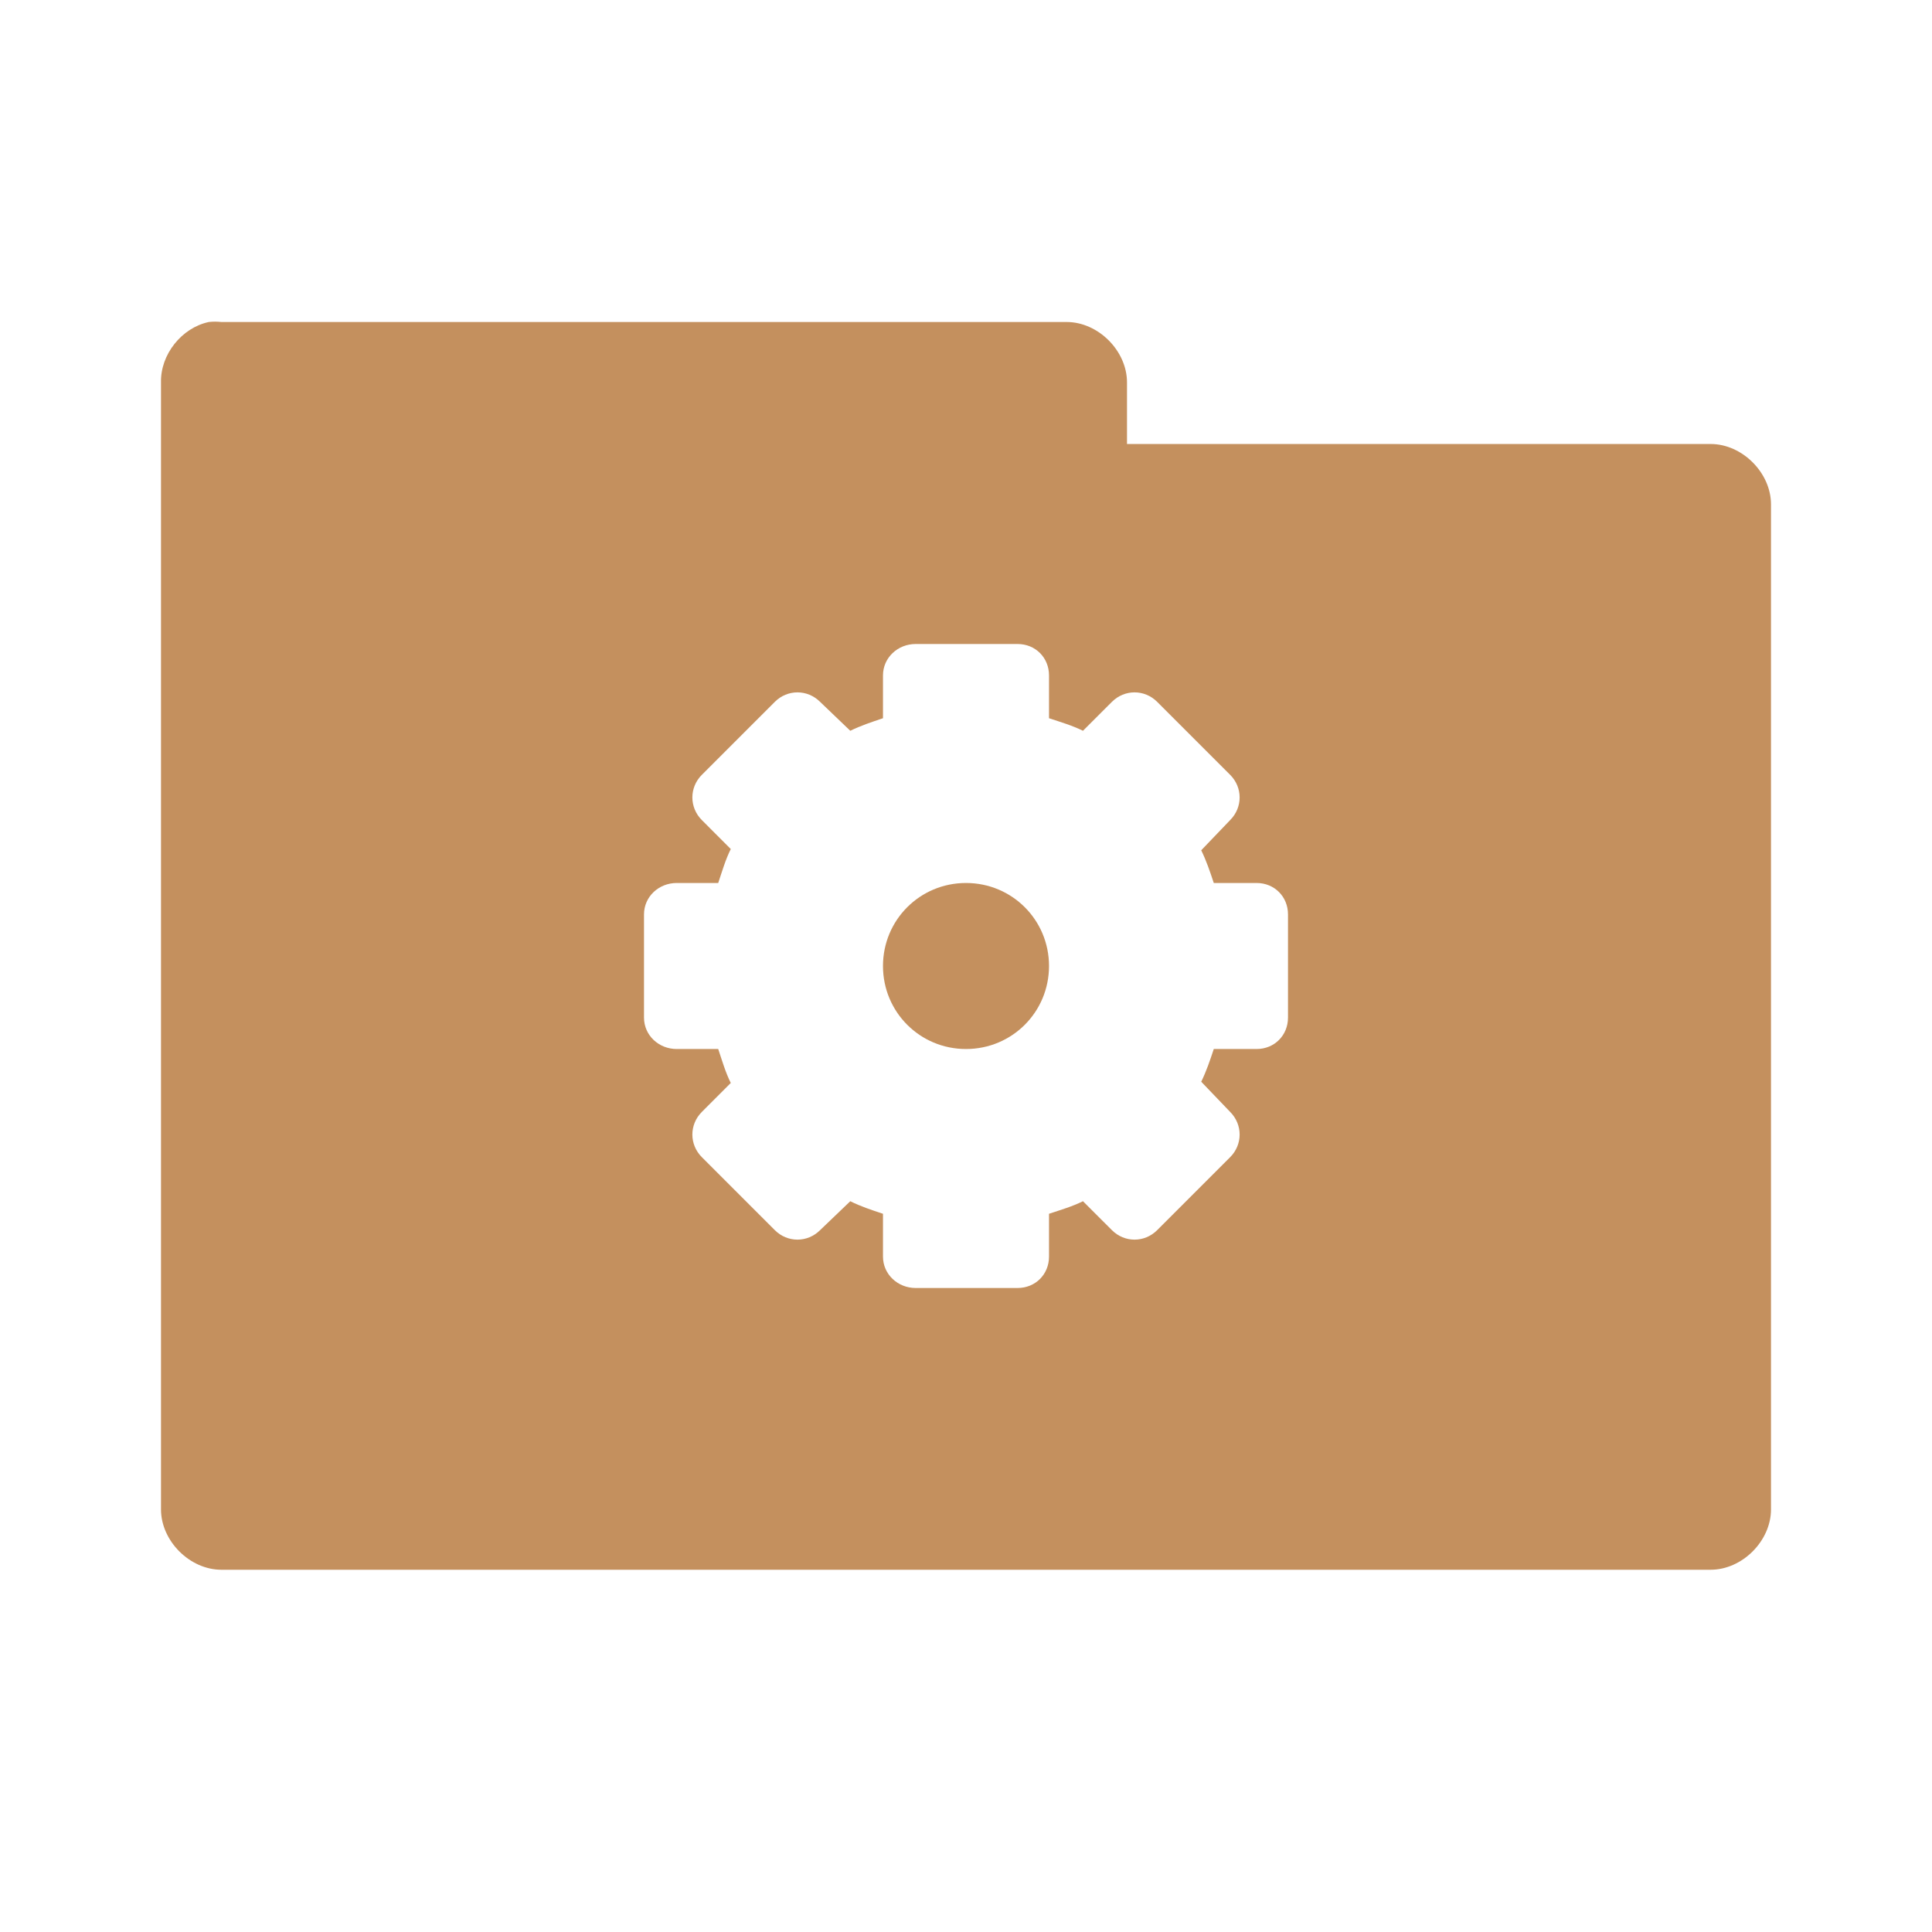 <?xml version="1.0" encoding="UTF-8"?>
<svg xmlns="http://www.w3.org/2000/svg" xmlns:xlink="http://www.w3.org/1999/xlink" width="96pt" height="96pt" viewBox="0 0 96 96" version="1.1">
<g id="surface1">
<path style=" stroke:none;fill-rule:nonzero;fill:rgb(76.863%,56.471%,36.863%);fill-opacity:1;" d="M 10.375 16 C 9.023 16.289 7.969 17.617 8 19 L 8 75 C 8 76.57 9.43 78 11 78 L 85 78 C 86.57 78 88 76.57 88 75 L 88 25.062 C 88 23.492 86.57 22.062 85 22.062 L 56 22.062 L 56 19 C 56 17.43 54.57 16 53 16 L 11 16 C 10.793 15.977 10.582 15.977 10.375 16 Z M 45.5 32 L 50.562 32 C 51.449 32 52.125 32.676 52.125 33.562 L 52.125 35.688 C 52.695 35.879 53.277 36.047 53.812 36.312 L 55.25 34.875 C 55.879 34.246 56.871 34.246 57.5 34.875 L 61.125 38.5 C 61.754 39.129 61.754 40.121 61.125 40.75 L 59.688 42.25 C 59.945 42.773 60.125 43.312 60.312 43.875 L 62.438 43.875 C 63.324 43.875 64 44.551 64 45.438 L 64 50.562 C 64 51.449 63.324 52.125 62.438 52.125 L 60.312 52.125 C 60.125 52.688 59.945 53.227 59.688 53.75 L 61.125 55.25 C 61.754 55.879 61.754 56.871 61.125 57.5 L 57.5 61.125 C 56.871 61.754 55.879 61.754 55.25 61.125 L 53.812 59.688 C 53.277 59.953 52.695 60.121 52.125 60.312 L 52.125 62.438 C 52.125 63.324 51.449 64 50.562 64 L 45.5 64 C 44.613 64 43.875 63.324 43.875 62.438 L 43.875 60.312 C 43.312 60.125 42.773 59.949 42.25 59.688 L 40.75 61.125 C 40.121 61.754 39.129 61.754 38.5 61.125 L 34.875 57.5 C 34.246 56.871 34.246 55.879 34.875 55.25 L 36.312 53.812 C 36.047 53.281 35.879 52.695 35.688 52.125 L 33.625 52.125 C 32.738 52.125 32 51.449 32 50.562 L 32 45.438 C 32 44.551 32.738 43.875 33.625 43.875 L 35.688 43.875 C 35.879 43.305 36.047 42.719 36.312 42.188 L 34.875 40.75 C 34.246 40.121 34.246 39.129 34.875 38.5 L 38.5 34.875 C 39.129 34.246 40.121 34.246 40.75 34.875 L 42.25 36.312 C 42.773 36.055 43.312 35.879 43.875 35.688 L 43.875 33.562 C 43.875 32.676 44.613 32 45.5 32 Z M 48 43.875 C 45.711 43.875 43.875 45.711 43.875 48 C 43.875 50.289 45.711 52.125 48 52.125 C 50.289 52.125 52.125 50.289 52.125 48 C 52.125 45.711 50.289 43.875 48 43.875 Z M 48 43.875 "/>
</g>
</svg>
